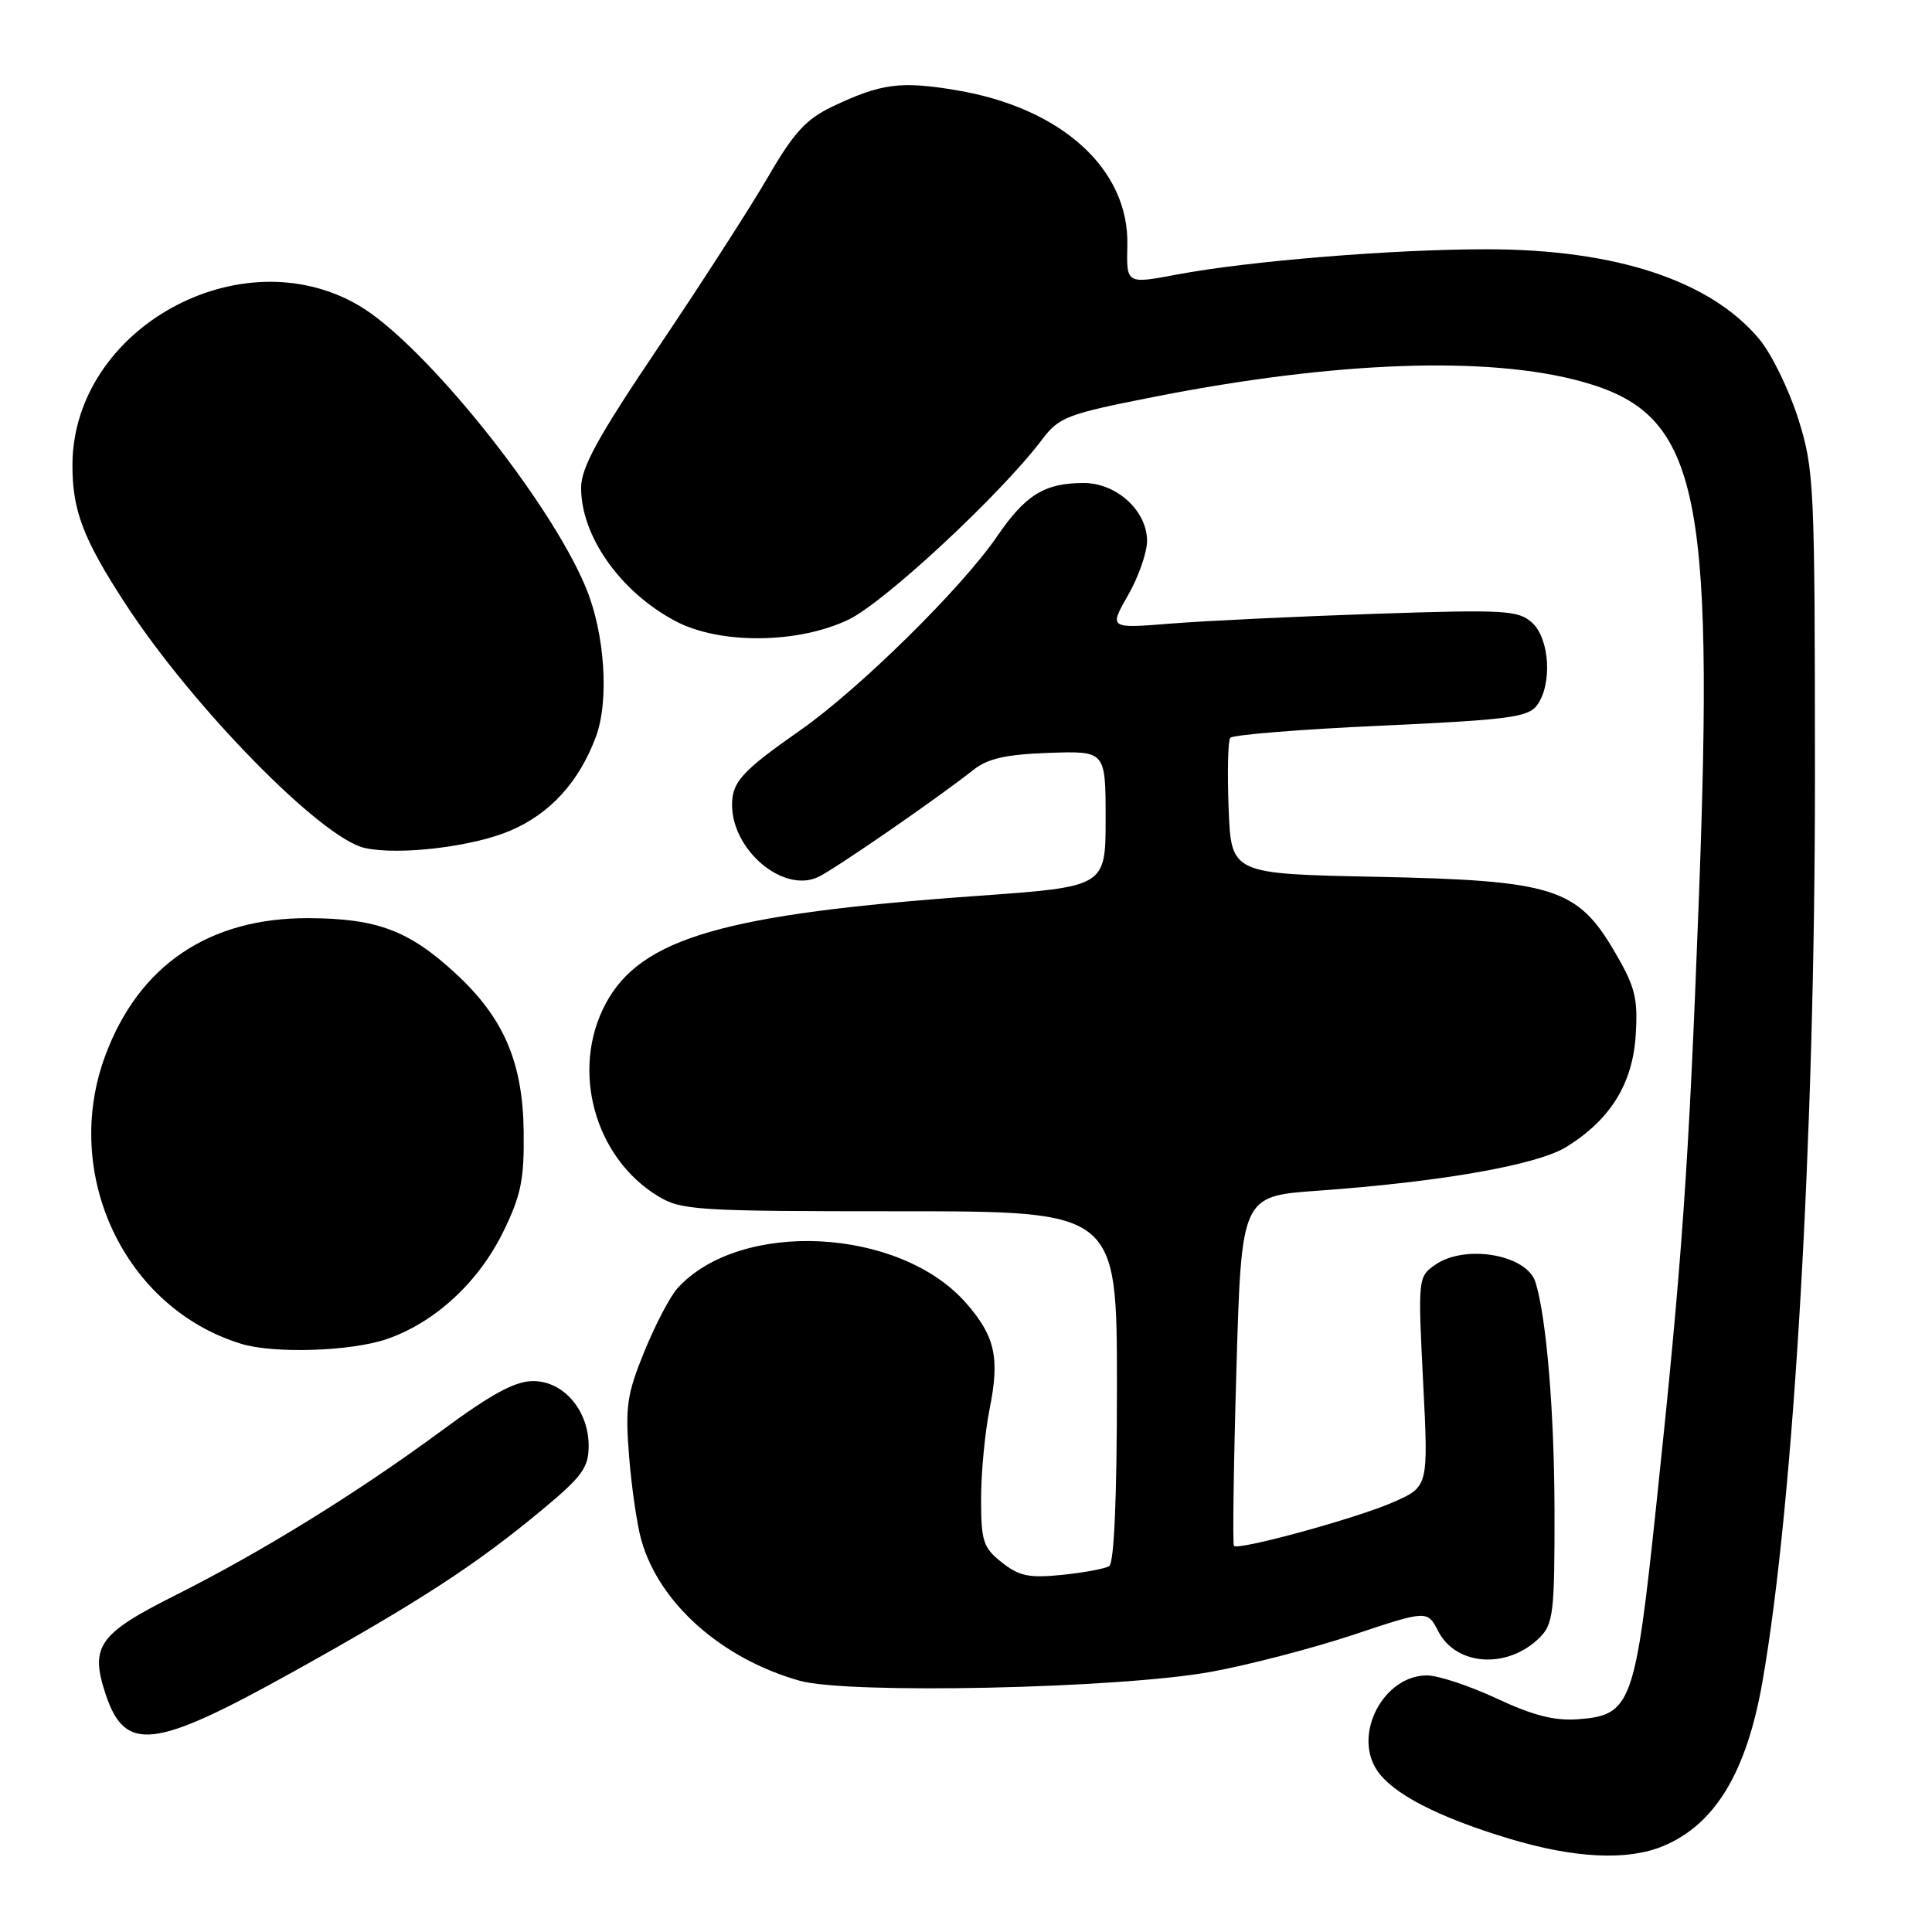 <?xml version="1.0" encoding="UTF-8" standalone="no"?>
<!DOCTYPE svg PUBLIC "-//W3C//DTD SVG 1.1//EN" "http://www.w3.org/Graphics/SVG/1.1/DTD/svg11.dtd" >
<svg xmlns="http://www.w3.org/2000/svg" xmlns:xlink="http://www.w3.org/1999/xlink" version="1.1" viewBox="0 0 256 256">
 <g >
 <path fill="currentColor"
d=" M 220.39 244.61 C 227.26 241.74 231.42 234.86 233.53 222.86 C 237.68 199.20 240.50 150.71 240.49 103.00 C 240.48 64.05 240.39 62.23 238.28 55.50 C 237.06 51.65 234.75 46.91 233.14 44.97 C 226.69 37.19 214.11 33.03 197.00 33.03 C 184.65 33.02 165.38 34.59 155.94 36.38 C 149.25 37.64 149.25 37.64 149.38 32.50 C 149.62 22.42 140.69 14.31 126.77 11.96 C 119.32 10.71 116.74 11.05 110.24 14.15 C 106.83 15.78 105.15 17.61 101.83 23.34 C 99.55 27.28 93.03 37.41 87.34 45.86 C 79.19 57.95 77.00 61.94 77.00 64.66 C 77.00 71.07 82.23 78.45 89.50 82.30 C 95.39 85.42 105.83 85.31 112.50 82.07 C 117.31 79.72 132.63 65.46 138.06 58.27 C 140.34 55.25 141.33 54.87 153.00 52.57 C 176.92 47.86 197.21 47.13 209.59 50.56 C 224.98 54.81 227.17 64.43 225.11 119.00 C 223.76 154.76 222.90 167.02 219.46 199.49 C 216.67 225.89 216.15 227.29 209.08 227.81 C 205.99 228.04 203.10 227.30 198.32 225.06 C 194.72 223.38 190.56 222.00 189.08 222.00 C 183.37 222.00 179.27 229.72 182.43 234.53 C 184.47 237.65 190.51 240.78 200.00 243.64 C 208.68 246.25 215.67 246.58 220.39 244.61 Z  M 38.72 221.59 C 55.63 212.19 63.11 207.32 71.96 199.95 C 77.13 195.65 78.00 194.45 78.00 191.60 C 78.00 186.88 74.68 183.00 70.64 183.00 C 68.26 183.00 65.15 184.68 58.59 189.52 C 47.30 197.84 34.73 205.61 23.16 211.42 C 13.08 216.48 11.90 218.15 13.98 224.44 C 16.56 232.25 20.32 231.82 38.72 221.59 Z  M 160.50 221.52 C 165.45 220.62 173.92 218.41 179.32 216.62 C 189.13 213.35 189.13 213.35 190.58 216.16 C 192.97 220.78 199.81 221.19 204.03 216.97 C 205.82 215.18 206.00 213.62 205.98 200.25 C 205.96 187.17 204.92 174.59 203.46 169.90 C 202.32 166.23 194.13 164.82 190.16 167.60 C 187.90 169.18 187.88 169.38 188.57 183.10 C 189.28 196.99 189.28 196.99 184.63 199.04 C 179.90 201.14 164.13 205.46 163.50 204.84 C 163.32 204.65 163.46 194.15 163.83 181.50 C 164.50 158.50 164.50 158.50 174.55 157.78 C 190.95 156.61 203.66 154.37 207.54 151.98 C 213.38 148.37 216.34 143.61 216.74 137.15 C 217.05 132.27 216.67 130.77 213.98 126.16 C 209.01 117.65 205.87 116.66 182.32 116.18 C 163.14 115.79 163.14 115.79 162.80 107.15 C 162.62 102.39 162.71 98.17 163.01 97.77 C 163.31 97.37 172.28 96.64 182.94 96.16 C 199.94 95.38 202.50 95.04 203.67 93.44 C 205.71 90.65 205.34 84.62 203.01 82.51 C 201.18 80.86 199.45 80.76 182.26 81.33 C 171.94 81.68 159.78 82.26 155.23 82.62 C 146.95 83.29 146.95 83.29 149.46 78.89 C 150.85 76.48 151.98 73.24 151.99 71.70 C 152.01 67.70 147.97 64.00 143.59 64.00 C 138.42 64.00 135.88 65.57 132.12 71.07 C 127.44 77.92 113.81 91.34 106.00 96.79 C 98.34 102.15 97.00 103.61 97.00 106.64 C 97.00 112.65 103.76 118.35 108.37 116.23 C 110.47 115.27 124.15 105.83 129.00 102.00 C 130.89 100.50 133.32 99.96 139.00 99.76 C 146.50 99.50 146.50 99.50 146.50 108.50 C 146.50 117.50 146.50 117.50 129.50 118.71 C 95.90 121.11 84.90 124.30 80.25 133.00 C 75.58 141.74 78.76 153.40 87.23 158.52 C 90.29 160.37 92.37 160.50 119.25 160.50 C 148.00 160.50 148.00 160.50 148.00 183.69 C 148.00 198.46 147.63 207.11 146.97 207.52 C 146.41 207.86 143.60 208.39 140.72 208.68 C 136.37 209.12 135.04 208.85 132.75 207.03 C 130.27 205.07 130.00 204.23 130.00 198.59 C 130.00 195.15 130.51 189.81 131.12 186.73 C 132.50 179.90 131.86 177.05 127.99 172.64 C 119.19 162.62 98.04 161.56 89.75 170.72 C 88.79 171.79 86.82 175.55 85.38 179.08 C 83.07 184.74 82.83 186.39 83.36 193.00 C 83.69 197.12 84.42 202.13 84.99 204.11 C 87.37 212.46 95.59 219.76 105.93 222.70 C 112.33 224.52 148.37 223.74 160.50 221.52 Z  M 51.21 177.45 C 57.59 175.27 63.39 169.94 66.68 163.22 C 69.03 158.42 69.47 156.30 69.39 150.00 C 69.29 140.76 66.76 134.87 60.35 128.97 C 54.18 123.28 49.96 121.70 40.89 121.66 C 27.73 121.61 18.44 127.87 13.98 139.79 C 8.09 155.52 16.48 173.35 31.99 178.07 C 36.34 179.39 46.46 179.06 51.21 177.45 Z  M 67.68 110.04 C 72.91 107.79 76.72 103.61 78.94 97.68 C 80.74 92.91 80.16 84.00 77.66 77.93 C 72.90 66.35 56.15 45.51 47.55 40.48 C 31.84 31.27 9.71 43.54 9.60 61.53 C 9.56 67.59 11.02 71.43 16.64 80.04 C 25.56 93.72 42.59 111.09 48.33 112.36 C 52.88 113.37 62.67 112.20 67.68 110.04 Z "/>
</g>
</svg>